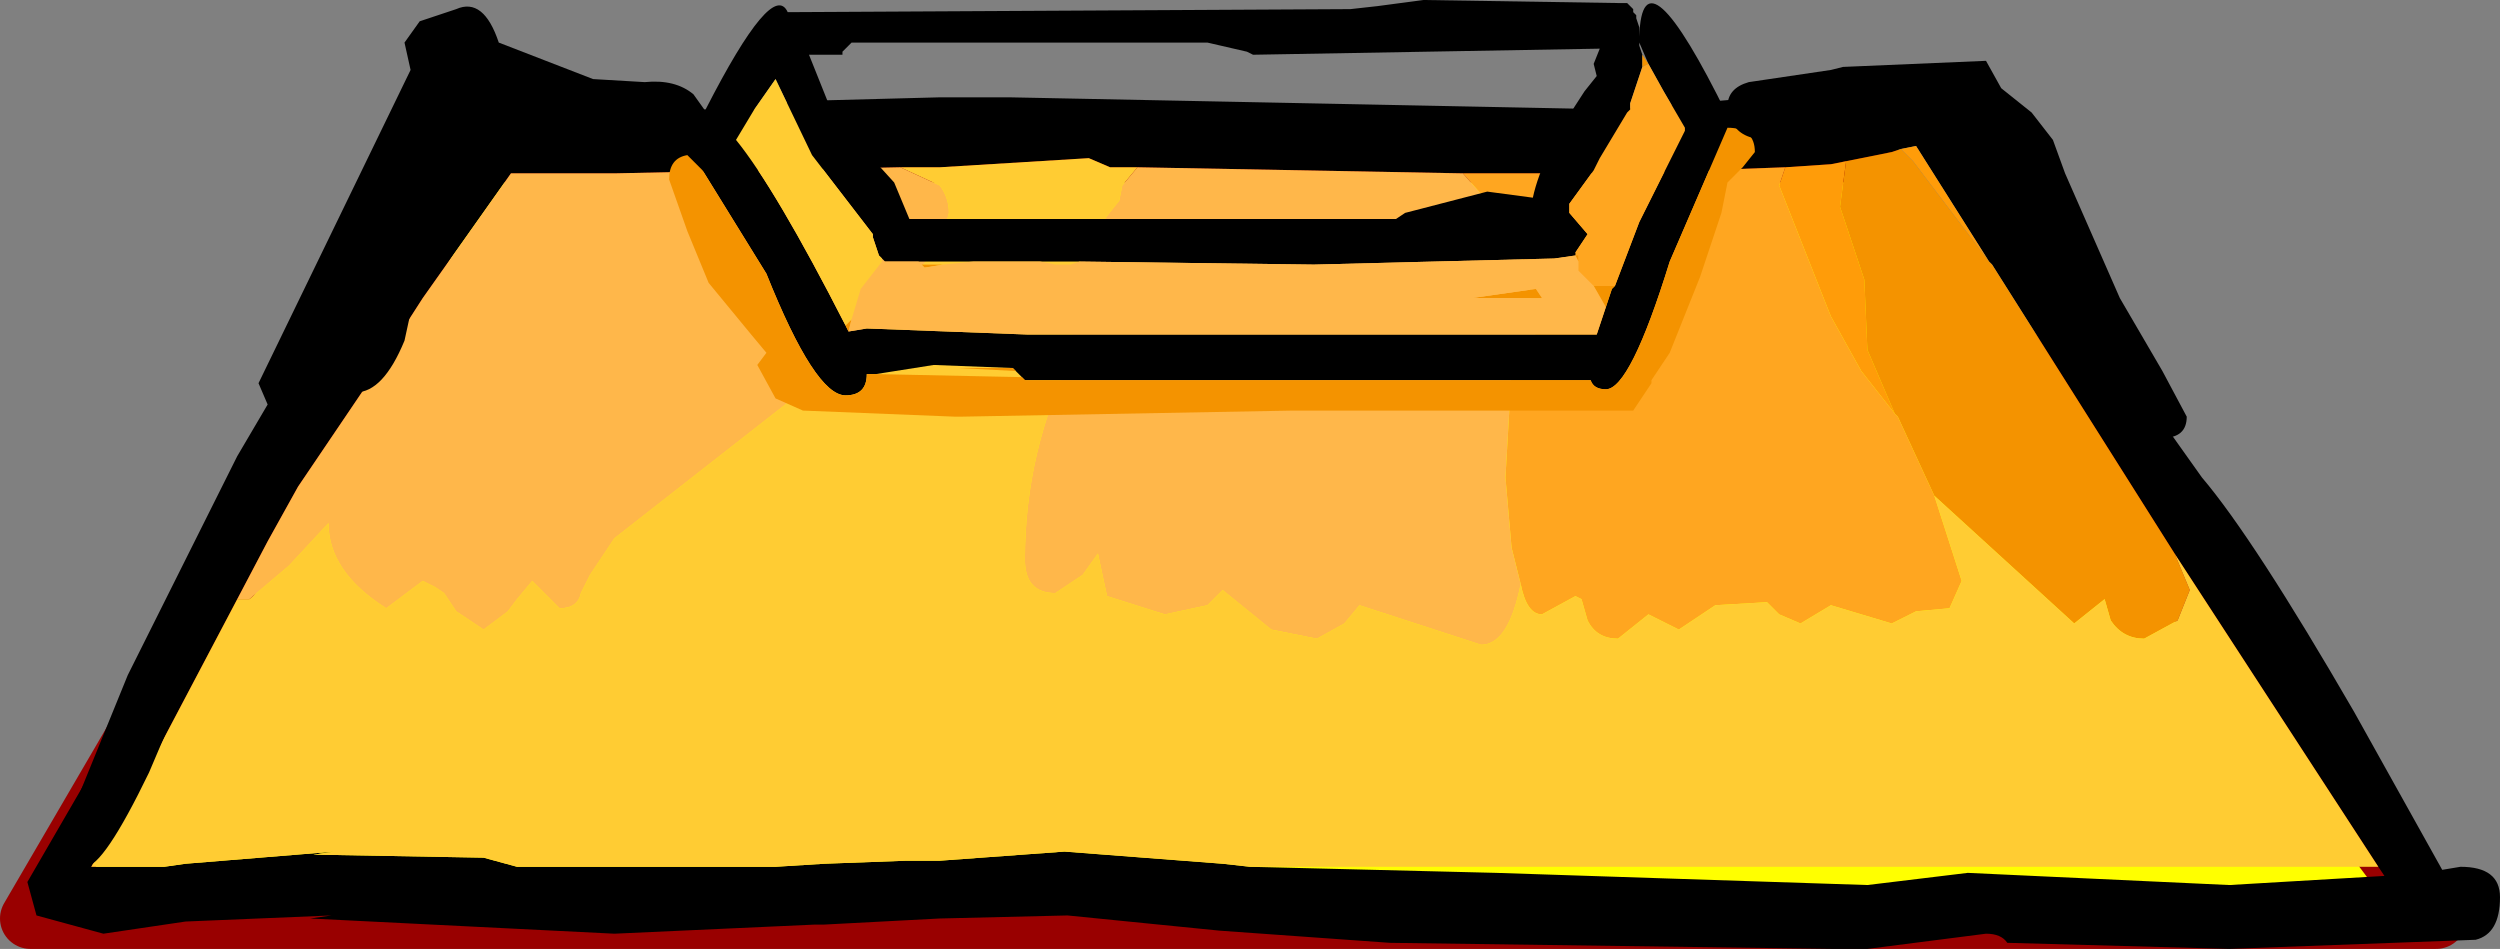 <?xml version="1.0" encoding="UTF-8" standalone="no"?>
<svg xmlns:ffdec="https://www.free-decompiler.com/flash" xmlns:xlink="http://www.w3.org/1999/xlink" ffdec:objectType="shape" height="15.6px" width="41.1px" xmlns="http://www.w3.org/2000/svg">
  <rect width="100%" height="100%" fill="#808080" stroke="none"/>
  <g transform="matrix(1.0, 0.0, 0.0, 1.0, 20.35, 0.25)">
    <path d="M10.25 2.25 L19.7 14.85 -19.85 14.85 -12.5 2.25 -12.3 2.25 10.0 2.25 10.25 2.25" fill="#ffff00" fill-rule="evenodd" stroke="none"/>
    <path d="M-12.5 2.25 L-19.85 14.85 19.7 14.85 10.25 2.25" fill="none" stroke="#990000" stroke-linecap="round" stroke-linejoin="round" stroke-width="1.0"/>
    <path d="M10.0 2.25 L-12.3 2.25" fill="none" stroke="#990000" stroke-linecap="round" stroke-linejoin="round" stroke-width="1.0"/>
    <path d="M20.35 15.2 L16.3 15.35 12.65 15.25 Q12.55 15.1 12.3 15.1 L10.35 15.35 9.75 15.35 2.5 15.25 -0.3 15.05 -2.8 14.8 -4.9 14.85 -6.8 14.95 -6.95 14.95 -10.25 15.1 -15.25 14.85 -14.9 14.8 -17.3 14.9 -18.65 15.1 -19.75 14.8 -19.9 14.25 -16.45 8.3 -12.55 1.9 -12.65 1.8 Q-12.45 1.6 -11.85 1.55 L-11.75 1.55 -10.25 1.55 -7.5 1.55 Q-7.95 1.45 -6.8 1.4 L-4.9 1.35 -3.75 1.35 6.25 1.55 9.75 1.25 10.55 1.1 Q11.75 0.9 11.75 1.7 L11.65 1.9 12.9 3.45 15.85 7.6 Q16.7 8.6 18.35 11.45 L19.8 14.05 20.1 14.0 Q20.75 14.0 20.75 14.5 20.75 15.1 20.35 15.2 M12.35 4.05 L11.15 2.15 10.9 2.2 10.75 2.25 10.0 2.4 9.75 2.45 9.0 2.5 6.25 2.6 3.7 2.6 -1.65 2.5 -2.1 2.5 -2.45 2.35 -4.9 2.5 -5.55 2.5 -10.25 2.6 -10.6 2.6 -11.85 2.6 -11.95 2.6 -13.4 4.65 -14.3 6.05 -15.45 7.75 -15.95 8.65 -16.45 9.6 -17.9 12.35 -18.85 14.0 -17.65 14.0 -17.3 13.95 -14.85 13.75 -15.2 13.8 -12.4 13.85 -11.85 14.0 -11.55 14.0 -7.6 14.0 -6.8 13.95 -5.45 13.9 -4.9 13.9 -2.85 13.75 -0.25 13.95 0.2 14.0 4.25 14.1 10.35 14.3 12.0 14.1 16.3 14.3 18.85 14.15 18.75 14.0 15.4 8.85 12.4 4.1 12.35 4.05" fill="#000000" fill-rule="evenodd" stroke="none"/>
    <path d="M12.35 4.05 L11.1 2.4 10.9 2.2 11.15 2.15 12.35 4.05 M10.0 2.4 L9.9 3.15 10.1 3.75 10.3 4.35 10.35 5.5 10.8 6.55 10.25 5.85 9.75 4.95 9.65 4.7 8.9 2.8 9.0 2.5 9.75 2.45 10.0 2.4" fill="#ff9c09" fill-rule="evenodd" stroke="none"/>
    <path d="M10.9 2.2 L11.1 2.4 12.35 4.05 12.4 4.1 15.4 8.85 15.65 9.45 15.45 9.95 14.9 10.25 Q14.55 10.25 14.35 9.95 L14.25 9.6 13.75 10.0 11.45 7.9 10.85 6.6 10.8 6.55 10.35 5.5 10.3 4.35 10.1 3.75 9.9 3.15 10.0 2.4 10.75 2.25 10.9 2.2" fill="#f49300" fill-rule="evenodd" stroke="none"/>
    <path d="M10.8 6.55 L10.85 6.6 11.45 7.9 11.9 9.3 11.7 9.75 11.15 9.8 10.95 9.9 10.75 10.0 10.25 9.85 9.75 9.7 9.25 10.0 8.9 9.85 8.7 9.65 7.85 9.7 7.25 10.1 6.75 9.85 6.25 10.25 Q5.9 10.25 5.75 9.95 L5.65 9.6 5.55 9.55 5.0 9.85 Q4.75 9.85 4.65 9.35 L4.5 8.75 4.4 7.6 4.5 5.85 4.9 5.45 Q4.85 4.2 4.45 3.45 L3.7 2.6 6.25 2.6 9.0 2.5 8.9 2.8 9.65 4.7 9.75 4.95 10.25 5.85 10.8 6.55" fill="#ffa620" fill-rule="evenodd" stroke="none"/>
    <path d="M11.45 7.9 L13.75 10.0 14.25 9.6 14.35 9.95 Q14.55 10.25 14.9 10.25 L15.45 9.95 15.65 9.45 15.4 8.85 18.75 14.0 0.2 14.0 -0.25 13.95 -2.85 13.75 -4.9 13.9 -5.45 13.9 -6.8 13.95 -7.6 14.0 -11.55 14.0 -11.85 14.0 -12.4 13.85 -15.2 13.8 -14.85 13.75 -17.3 13.95 -17.65 14.0 -18.85 14.0 -17.9 12.35 -16.45 9.6 -16.25 9.6 -15.6 9.05 -14.95 8.35 Q-14.95 9.15 -14.0 9.75 L-13.4 9.3 -13.2 9.4 -13.05 9.5 -12.85 9.8 -12.4 10.1 -12.0 9.8 -11.85 9.6 -11.6 9.3 -11.15 9.75 Q-10.85 9.75 -10.8 9.5 L-10.65 9.2 -10.25 8.6 -6.8 5.9 -5.45 4.4 -4.9 3.8 -4.75 3.25 Q-4.75 3.0 -4.9 2.8 L-5.55 2.5 -4.9 2.5 -2.45 2.35 -2.1 2.5 -1.65 2.5 -1.9 2.8 -1.95 3.05 Q-2.75 4.0 -2.75 4.85 L-2.7 5.55 Q-3.5 7.15 -3.5 8.95 -3.5 9.5 -3.0 9.5 L-2.55 9.2 -2.3 8.85 -2.15 9.55 -1.2 9.85 -0.5 9.7 -0.25 9.45 0.55 10.1 1.3 10.25 1.75 10.0 2.0 9.7 4.0 10.35 Q4.45 10.35 4.65 9.35 4.75 9.85 5.0 9.85 L5.55 9.55 5.65 9.6 5.75 9.95 Q5.9 10.25 6.25 10.25 L6.75 9.85 7.25 10.1 7.85 9.7 8.7 9.65 8.9 9.85 9.25 10.0 9.75 9.7 10.25 9.85 10.75 10.0 10.95 9.9 11.15 9.8 11.7 9.75 11.9 9.3 11.45 7.9" fill="#ffcc33" fill-rule="evenodd" stroke="none"/>
    <path d="M4.65 9.35 Q4.45 10.35 4.0 10.35 L2.0 9.7 1.75 10.0 1.3 10.25 0.55 10.1 -0.25 9.45 -0.5 9.7 -1.2 9.85 -2.15 9.55 -2.3 8.85 -2.55 9.2 -3.0 9.5 Q-3.5 9.5 -3.5 8.95 -3.5 7.15 -2.7 5.55 L-2.75 4.85 Q-2.75 4.0 -1.95 3.05 L-1.9 2.8 -1.65 2.5 3.7 2.6 4.45 3.45 Q4.85 4.2 4.9 5.45 L4.5 5.85 4.4 7.6 4.5 8.75 4.65 9.35 M-5.55 2.5 L-4.9 2.8 Q-4.75 3.0 -4.75 3.25 L-4.9 3.8 -5.45 4.4 -6.8 5.9 -10.25 8.6 -10.65 9.2 -10.8 9.5 Q-10.85 9.75 -11.15 9.75 L-11.6 9.3 -11.85 9.6 -12.0 9.8 -12.4 10.1 -12.85 9.8 -13.05 9.5 -13.2 9.4 -13.4 9.3 -14.0 9.75 Q-14.95 9.15 -14.95 8.35 L-15.6 9.05 -16.25 9.6 -16.45 9.6 -15.95 8.65 -15.45 7.75 -14.3 6.05 -13.4 4.65 -11.95 2.6 -11.85 2.6 -10.6 2.6 -10.25 2.6 -5.55 2.5" fill="#ffb74a" fill-rule="evenodd" stroke="none"/>
    <path d="M-9.05 2.3 L-9.05 2.15 -8.75 1.55 Q-7.65 -0.6 -7.4 -0.05 L1.85 -0.1 2.3 -0.15 3.05 -0.25 6.25 -0.2 6.4 -0.2 6.45 -0.15 6.5 -0.1 6.5 -0.05 6.55 0.0 6.55 0.05 6.6 0.2 6.6 0.35 Q6.65 -1.2 8.05 1.65 L8.05 1.75 8.05 1.85 7.1 4.05 Q6.45 6.15 6.05 6.15 5.85 6.15 5.8 6.0 L-3.5 6.0 -3.55 5.95 -3.65 5.85 -3.7 5.8 -5.0 5.75 -5.95 5.9 -6.1 5.9 Q-6.1 6.25 -6.45 6.25 -6.95 6.25 -7.75 4.25 L-8.8 2.55 -9.05 2.3 M6.75 0.8 L6.6 0.45 6.6 0.5 6.65 0.65 6.65 0.8 6.65 0.85 6.45 1.45 6.45 1.55 6.4 1.6 5.95 2.35 5.85 2.55 5.45 3.1 5.45 3.25 5.75 3.6 5.55 3.9 5.55 3.95 5.2 4.0 1.25 4.1 -2.6 4.05 -3.25 4.05 -4.35 4.05 -5.25 4.05 -5.65 4.05 -5.8 4.05 -5.85 4.0 -5.9 3.95 -6.0 3.65 -6.0 3.6 -7.0 2.3 -7.6 1.05 -7.95 1.55 -8.25 2.05 Q-7.6 2.85 -6.45 5.1 L-6.4 5.2 -6.1 5.15 -3.45 5.25 5.9 5.25 6.05 4.8 6.15 4.5 6.2 4.45 6.6 3.4 7.2 2.2 7.35 1.9 7.35 1.85 7.0 1.25 6.75 0.8 M5.85 0.8 L5.95 0.55 0.25 0.65 0.15 0.6 -0.5 0.45 -6.2 0.45 -6.35 0.45 -6.4 0.5 -6.45 0.55 -6.5 0.6 -6.5 0.65 -7.05 0.65 -6.65 1.65 -5.65 2.75 -5.4 3.35 1.2 3.35 2.6 3.35 2.75 3.25 4.1 2.9 4.85 3.0 Q5.0 2.3 5.7 1.25 L5.9 1.0 5.85 0.8" fill="#000000" fill-rule="evenodd" stroke="none"/>
    <path d="M8.05 1.85 Q8.5 1.85 8.5 2.25 L8.3 2.5 8.05 2.75 7.95 3.25 7.6 4.3 7.1 5.55 6.8 6.0 6.8 6.05 6.5 6.5 0.9 6.5 -4.55 6.6 -4.65 6.6 -7.15 6.5 -7.6 6.3 -7.9 5.75 -7.75 5.55 -8.0 5.25 -8.7 4.4 -9.05 3.55 -9.35 2.7 Q-9.35 2.35 -9.05 2.3 L-8.8 2.55 -7.75 4.25 Q-6.95 6.25 -6.45 6.25 -6.1 6.25 -6.1 5.9 L-5.95 5.9 -3.55 5.95 -3.5 6.0 5.8 6.0 Q5.85 6.15 6.05 6.15 6.45 6.15 7.1 4.05 L8.05 1.85 M-3.7 5.8 L-3.65 5.85 -4.6 5.8 -3.7 5.8 M6.65 0.65 L6.75 0.8 6.65 0.85 6.65 0.8 6.65 0.65 M6.2 4.45 L6.15 4.5 6.05 4.8 5.85 4.45 6.0 4.45 6.2 4.45 M-6.4 5.2 L-6.45 5.1 -6.35 5.0 -6.4 5.2 M5.6 4.05 L5.55 3.95 5.6 3.95 5.6 4.05 M3.85 4.65 L4.9 4.5 5.0 4.65 3.85 4.65 M-4.85 4.1 L-5.15 4.15 -5.2 4.1 -4.85 4.1" fill="#f49300" fill-rule="evenodd" stroke="none"/>
    <path d="M6.75 0.8 L7.0 1.25 7.35 1.85 7.35 1.9 7.2 2.2 6.6 3.4 6.2 4.45 6.0 4.45 5.85 4.45 5.6 4.2 5.6 4.05 5.6 3.95 5.55 3.9 5.75 3.6 5.45 3.25 5.45 3.1 5.85 2.55 5.95 2.35 6.4 1.6 6.45 1.55 6.45 1.45 6.65 0.85 6.75 0.8" fill="#ffa620" fill-rule="evenodd" stroke="none"/>
    <path d="M6.05 4.8 L5.9 5.25 -3.45 5.25 -6.1 5.15 -6.4 5.2 -6.35 5.0 -6.2 4.5 -5.85 4.05 -5.8 4.05 -5.65 4.05 -5.25 4.05 -5.2 4.1 -5.15 4.15 -4.85 4.1 -4.35 4.05 -3.25 4.05 -3.0 4.1 -2.75 4.1 -2.6 4.05 1.25 4.1 5.2 4.0 5.55 3.95 5.6 4.05 5.6 4.2 5.85 4.45 6.05 4.8 M3.85 4.65 L5.0 4.65 4.9 4.5 3.85 4.65" fill="#ffb74a" fill-rule="evenodd" stroke="none"/>
    <path d="M-6.45 5.1 Q-7.6 2.85 -8.25 2.05 L-7.95 1.55 -7.6 1.05 -7.0 2.3 -6.0 3.6 -6.0 3.65 -5.9 3.95 -5.85 4.0 -5.85 4.05 -6.2 4.5 -6.35 5.0 -6.45 5.1" fill="#ffcc33" fill-rule="evenodd" stroke="none"/>
    <path d="M13.6 2.6 L14.5 4.65 15.2 5.85 15.6 6.6 Q15.6 6.95 15.2 6.95 14.85 6.95 14.4 6.3 L14.05 5.65 13.5 5.0 Q13.05 4.75 12.95 4.4 L12.1 2.9 11.25 1.65 9.75 2.0 8.75 2.05 Q8.3 2.05 8.15 1.8 L8.05 1.5 Q8.05 1.2 8.4 1.1 L9.75 0.9 9.95 0.85 12.3 0.75 12.55 1.2 13.05 1.6 13.4 2.05 13.6 2.6 M-8.95 2.0 L-10.1 2.05 -12.35 1.9 -12.35 2.1 -12.85 2.95 -13.45 4.2 -13.7 5.35 Q-14.05 6.2 -14.5 6.2 L-14.85 6.1 -16.9 10.1 -17.9 12.45 Q-18.65 14.0 -18.95 14.0 -19.35 14.0 -19.35 13.55 L-18.25 10.85 -16.45 7.25 -15.95 6.4 -16.1 6.05 -13.6 0.9 -13.7 0.45 -13.45 0.1 -12.85 -0.1 Q-12.4 -0.3 -12.15 0.45 L-10.6 1.05 -9.75 1.1 Q-9.25 1.05 -8.95 1.3 L-8.7 1.65 -8.95 2.0" fill="#000000" fill-rule="evenodd" stroke="none"/>
  </g>
</svg>
